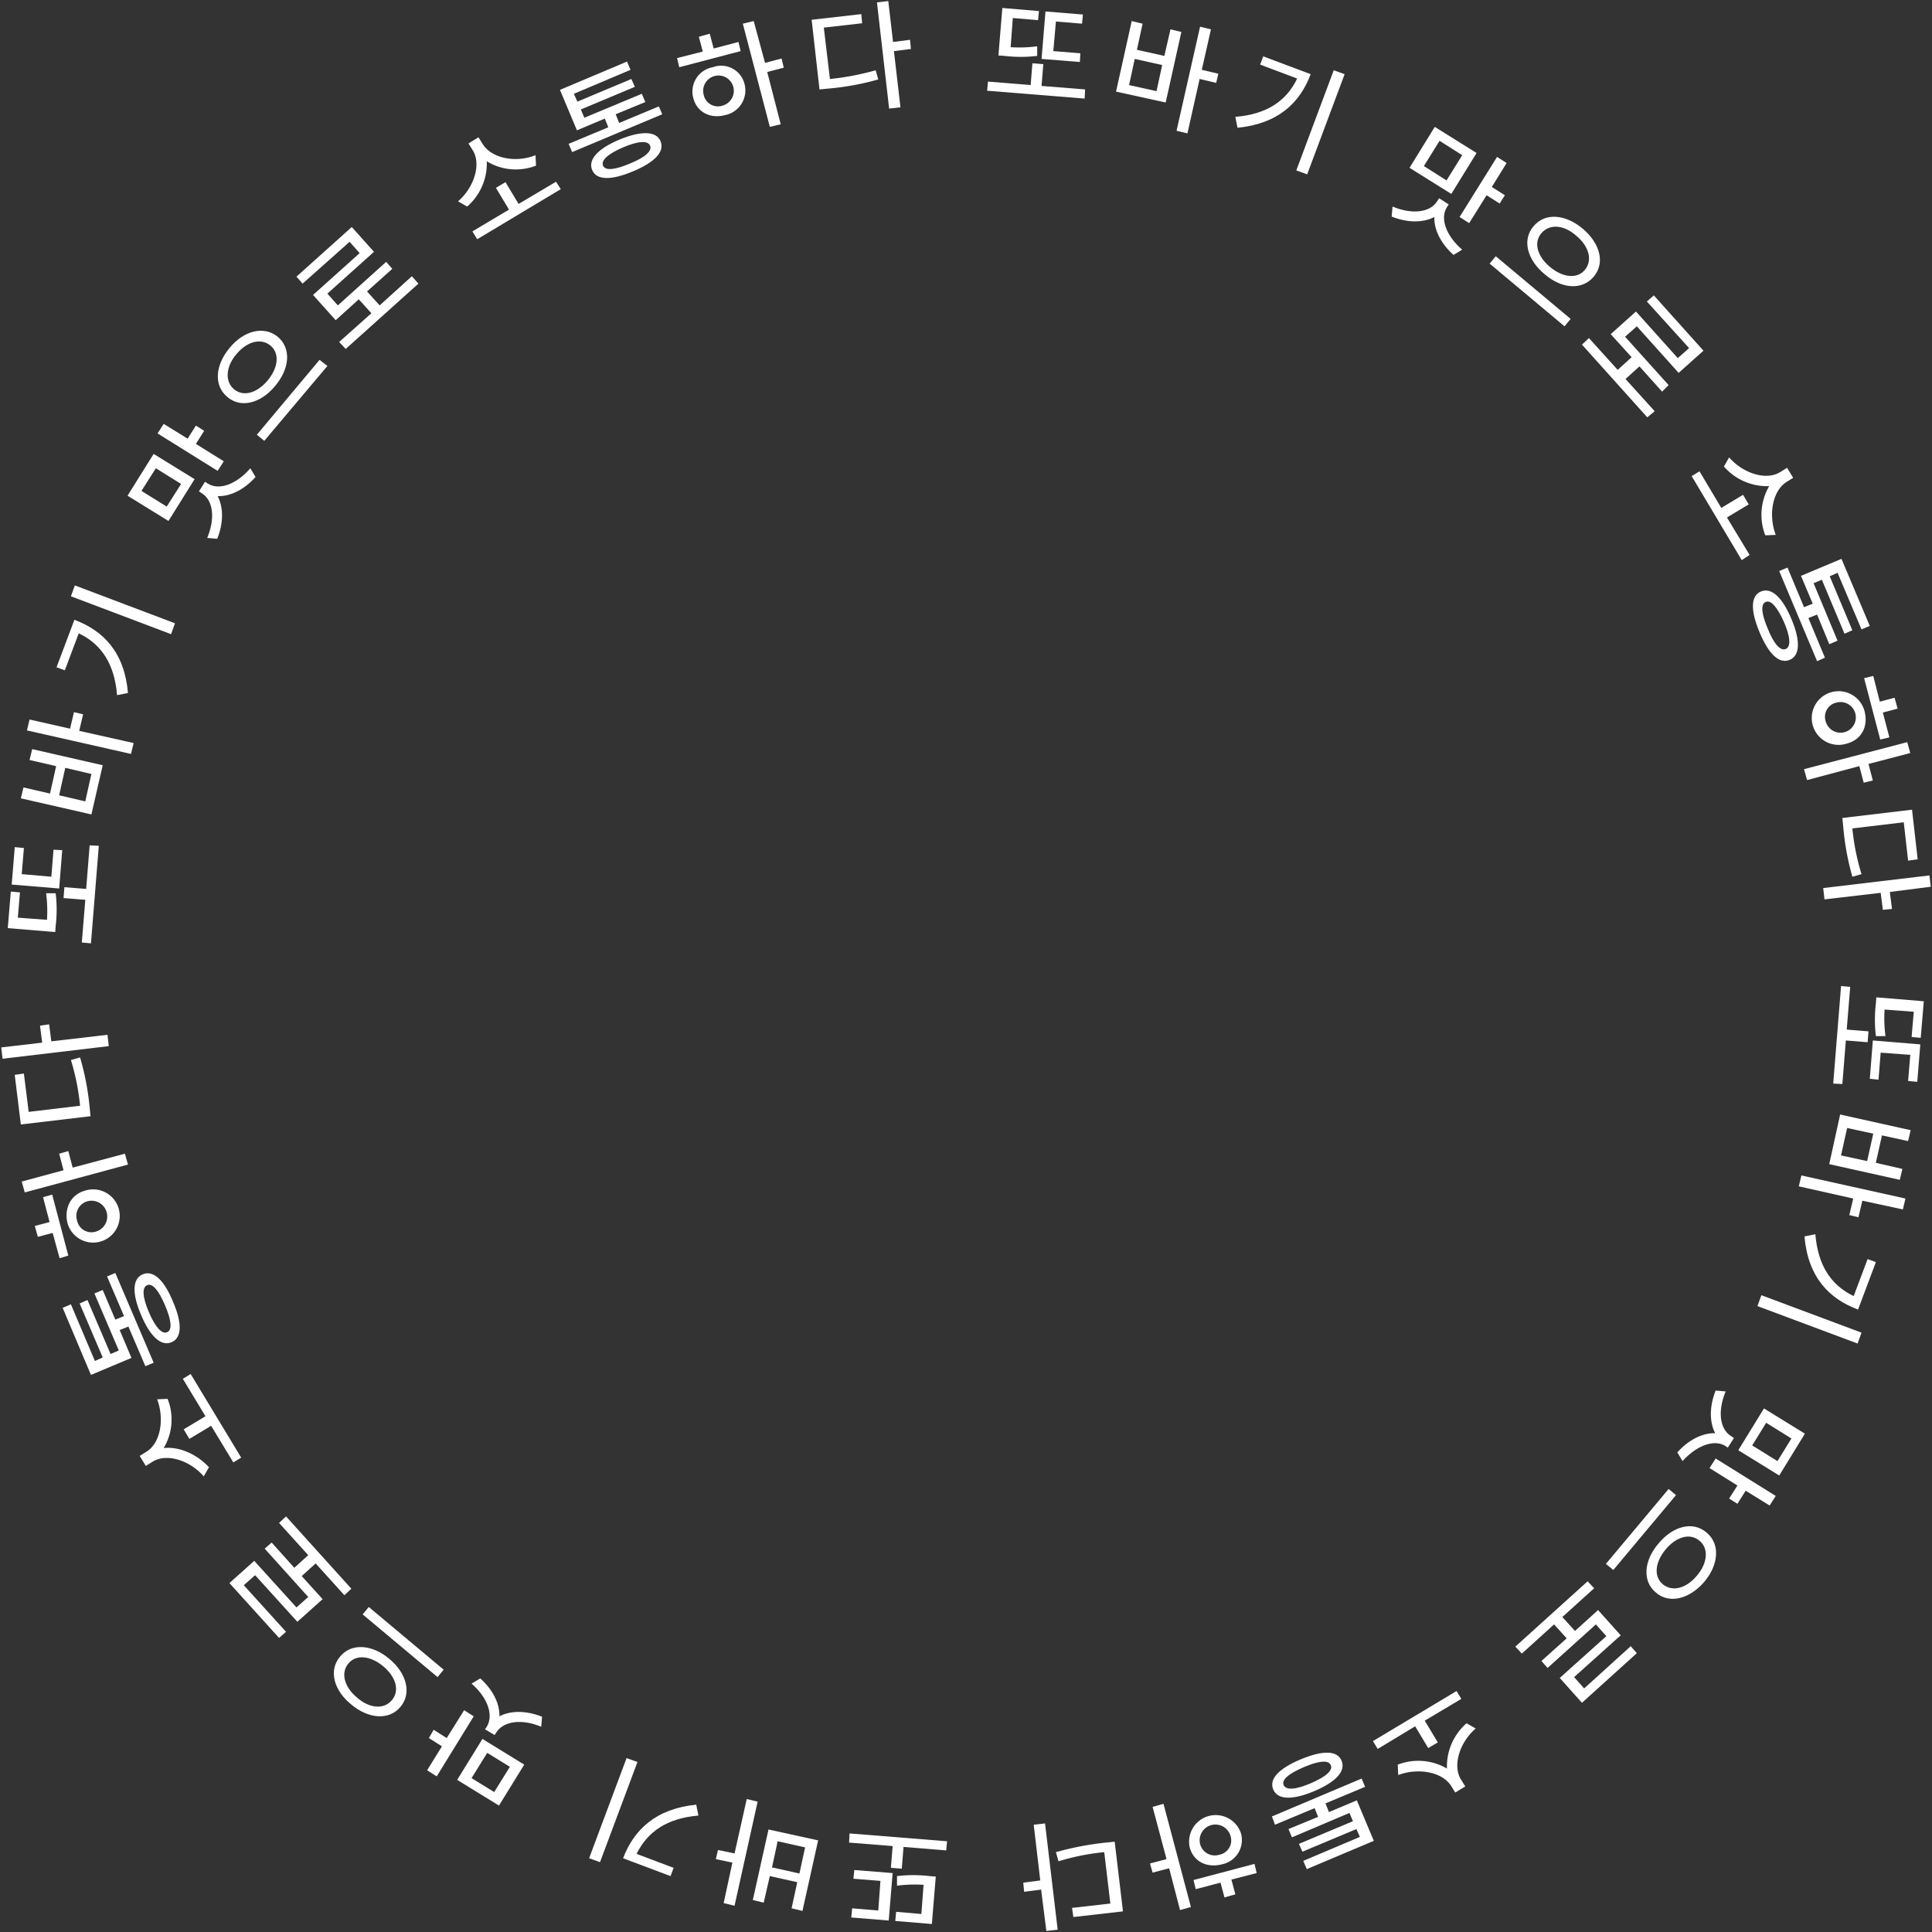<svg xmlns="http://www.w3.org/2000/svg" xmlns:xlink="http://www.w3.org/1999/xlink" width="379" height="379" viewBox="0 0 379 379">
  <rect x="0" y="0" width="379" height="379" fill="#333333" stroke="none"/>
  <defs>
    <clipPath id="clip-path">
      <rect id="사각형_576" data-name="사각형 576" width="379" height="379" transform="translate(751.271 3207.271)" fill="#fff"/>
    </clipPath>
  </defs>
  <g id="마스크_그룹_20" data-name="마스크 그룹 20" transform="translate(-751.271 -3207.271)" clip-path="url(#clip-path)">
    <g id="tbg_slogan_icon" transform="translate(751.516 3207.473)">
      <path id="패스_124" data-name="패스 124" d="M77.1,385.339l-.427,4.955,5.723.427a26.809,26.809,0,0,0-.171-5.211H84.1a26.788,26.788,0,0,1,0,6.407l-.085,1.2-9.311-.769.6-7.176Zm8.286-8.286-.6,7.517-9.311-.769.6-7.346,1.794.171-.427,5.125,5.809.513.427-5.3Zm7.176-.854-1.538,19.135-1.794-.171.683-8.371-4.271-.342.171-2.136,4.271.342.683-8.542Z" transform="translate(-73.425 -210.478)" fill="#fff"/>
      <path id="패스_125" data-name="패스 125" d="M83.3,362.817l1.2-5.382-5.211-1.2L79.8,354.1l13.839,3.161-2.221,9.653-13.839-3.161.513-2.136Zm3.929-12.728L88,346.843l1.794.427-.769,3.246L99.7,352.908l-.513,2.136-20.416-4.613.513-2.136Zm4.186,8.884-5.125-1.2-1.2,5.382,5.125,1.2Z" transform="translate(-73.732 -207.347)" fill="#fff"/>
      <path id="패스_126" data-name="패스 126" d="M99.429,340.107l-2.136.427c-.513-6.15-3.075-9.995-7.517-12.13l-2.734,7.261-1.623-.6,3.5-9.311C94.645,327.892,98.745,332.163,99.429,340.107Zm9.226-13.668-.769,2.136-19.647-7.432.769-2.136Z" transform="translate(-74.571 -204.37)" fill="#fff"/>
      <path id="패스_127" data-name="패스 127" d="M114.166,294.369l-5.125,8.2-8.03-4.955,5.125-8.2ZM108.7,299.75l2.819-4.442-4.955-3.075-2.819,4.442Zm4.1-13.326,1.623-2.563,1.623,1.025-1.623,2.563,5.467,3.417-1.2,1.879L106.905,285.4l1.2-1.879Zm12.3,5.809,1.025,1.708c-2.136,2.392-4.869,3.844-7.432,3.759,1.2,2.306,1.111,5.382-.085,8.371l-1.965-.171c1.538-3.673,1.281-7.346-1.111-8.8l-.513-.342,1.2-1.879.513.342C119.035,296.675,122.452,295.308,125.1,292.233Z" transform="translate(-76.238 -200.574)" fill="#fff"/>
      <path id="패스_128" data-name="패스 128" d="M132.6,264.248c2.734,2.306,2.306,6.321-.513,9.653-2.819,3.417-6.748,4.442-9.4,2.136-2.734-2.306-2.306-6.321.513-9.653C125.942,263.052,129.871,262.027,132.6,264.248ZM123.977,274.5c1.879,1.623,4.613.769,6.663-1.708s2.392-5.3.513-6.834-4.613-.769-6.663,1.708C122.439,270.056,122.183,272.961,123.977,274.5Zm18.366-4.527-12.386,14.693-1.452-1.2,12.3-14.693Z" transform="translate(-78.361 -198.386)" fill="#fff"/>
      <path id="패스_129" data-name="패스 129" d="M162.044,251.389,147.778,264.2l-1.281-1.367,6.321-5.638-2.477-2.734-4.527,4.1-4.442-4.955,9.14-8.2-1.965-2.221-9.226,8.2-1.2-1.367,10.849-9.738,4.357,4.869-9.14,8.2,2.05,2.306,9.482-8.542,1.2,1.367-4.955,4.442,2.477,2.734,6.321-5.723Z" transform="translate(-80.208 -195.949)" fill="#fff"/>
      <path id="패스_130" data-name="패스 130" d="M188.818,224.082l.085,2.05a10.89,10.89,0,0,1-9.653-.854,11.215,11.215,0,0,1-3.844,8.884l-1.794-1.025c3.075-2.648,4.613-7.176,2.9-9.995l-.854-1.367,1.965-1.2.854,1.367C180.276,224.765,185.06,225.619,188.818,224.082Zm4.955,6.663-16.4,9.824-.94-1.538,7.176-4.271-2.563-4.271,1.879-1.111,2.563,4.271,7.346-4.357Z" transform="translate(-84.004 -193.842)" fill="#fff"/>
      <path id="패스_131" data-name="패스 131" d="M216.071,214.272,198.388,221.7l-.683-1.623,7.774-3.246-.683-1.708-5.467,2.306L196,209.488l13.155-5.553.683,1.623-11.105,4.7.683,1.538,10.592-4.442.683,1.538L200.1,213.332l.683,1.623,11.276-4.7.683,1.623-5.809,2.392.683,1.708,7.774-3.246Zm-.342,5.3c.854,2.05-1.11,4.1-5.382,5.894s-7.176,1.794-8.03-.256,1.111-4.186,5.382-5.98C212.056,217.432,214.96,217.6,215.729,219.568Zm-11.276,4.784c.427,1.025,2.306.854,5.3-.427,2.99-1.2,4.357-2.477,3.929-3.5s-2.306-.94-5.3.342S204.026,223.326,204.453,224.352Z" transform="translate(-86.398 -192.062)" fill="#fff"/>
      <path id="패스_132" data-name="패스 132" d="M234.2,200.934l-12.045,3.161-.427-1.794,5.04-1.281-.769-2.9,2.136-.6.769,2.9,4.869-1.281Zm.769,6.492a4.937,4.937,0,0,1-3.844,6.065c-2.9.769-5.553-.6-6.236-3.417a4.854,4.854,0,0,1,3.844-5.98A4.719,4.719,0,0,1,234.968,207.426Zm-8.03,2.05a2.856,2.856,0,0,0,3.759,2.136,3.006,3.006,0,1,0-3.759-2.136Zm12.045-6.236,3.246-.854.427,1.794-3.246.854,2.648,10.251-2.136.513-5.3-20.245,2.136-.513Z" transform="translate(-89.15 -191.11)" fill="#fff"/>
      <path id="패스_133" data-name="패스 133" d="M261.193,195l-7.517.854,1.2,10.08a52.3,52.3,0,0,0,8.969-1.708l.513,1.794a51.742,51.742,0,0,1-9.824,1.794l-1.708.171-1.538-13.668,9.738-1.111Zm6.065,3.673,3.332-.427.171,1.794-3.332.427,1.281,11.02-2.221.256L264.1,190.9l2.221-.256Z" transform="translate(-92.312 -190.639)" fill="#fff"/>
      <path id="패스_134" data-name="패스 134" d="M308.968,209.938,289.833,208.4l.171-1.794,8.371.683.342-4.271,2.136.171-.342,4.271,8.542.683Zm-9.14-15.376-4.955-.427-.427,5.723a26.809,26.809,0,0,0,5.211-.171v1.879a26.789,26.789,0,0,1-6.407,0l-1.2-.085.769-9.311,7.176.6Zm8.2,8.2-7.517-.6.769-9.311,7.346.6-.171,1.794-5.125-.427-.513,5.809,5.3.427Z" transform="translate(-96.435 -190.803)" fill="#fff"/>
      <path id="패스_135" data-name="패스 135" d="M322.247,200.677l5.382,1.2,1.2-5.211,2.136.513-3.075,13.839-9.738-2.136,3.075-13.839,2.136.513Zm3.844,8.115,1.111-5.125-5.382-1.2L320.71,207.6Zm8.884-4.186,3.246.769-.427,1.794-3.246-.769-2.392,10.678-2.136-.513,4.613-20.416,2.136.513Z" transform="translate(-99.463 -191.11)" fill="#fff"/>
      <path id="패스_136" data-name="패스 136" d="M344.783,216.8l-.427-2.136c6.15-.513,9.995-3.075,12.13-7.517l-7.261-2.734.6-1.623,9.311,3.5C357,212.013,352.642,216.028,344.783,216.8Zm13.668,9.14-2.136-.769,7.346-19.647,2.136.769Z" transform="translate(-102.267 -191.939)" fill="#fff"/>
      <path id="패스_137" data-name="패스 137" d="M392.535,242.373l-1.708,1.025c-2.392-2.136-3.844-4.869-3.759-7.432-2.306,1.2-5.382,1.111-8.371-.085l.171-1.965c3.673,1.538,7.346,1.281,8.8-1.111l.342-.513,1.879,1.2-.342.513C388.093,236.308,389.46,239.725,392.535,242.373ZM390.4,231.439l-8.2-5.125,4.955-8.03,8.2,5.125Zm-5.382-5.467,4.442,2.819,3.075-4.955-4.442-2.819Zm13.326,4.1,2.563,1.623-1.025,1.623-2.563-1.623-3.417,5.467-1.879-1.2,7.346-11.788,1.879,1.2Z" transform="translate(-105.94 -193.596)" fill="#fff"/>
      <path id="패스_138" data-name="패스 138" d="M414.911,259.52l-14.693-12.3,1.2-1.452,14.693,12.3Zm5.723-9.738c-2.306,2.734-6.321,2.392-9.653-.513-3.417-2.819-4.442-6.748-2.136-9.4,2.306-2.734,6.321-2.306,9.653.513S422.941,247.048,420.635,249.781Zm-10.251-8.542c-1.623,1.879-.769,4.613,1.708,6.663s5.3,2.392,6.834.513.769-4.613-1.708-6.663C414.826,239.616,412.007,239.36,410.384,241.239Z" transform="translate(-108.242 -195.708)" fill="#fff"/>
      <path id="패스_139" data-name="패스 139" d="M433.311,279.22,420.5,264.955l1.367-1.281,5.638,6.236,2.734-2.477-4.1-4.527,4.955-4.442,8.2,9.14,2.221-1.965-8.286-9.14,1.367-1.2,9.738,10.849-4.869,4.357-8.2-9.14-2.306,2.05L437.5,272.9l-1.281,1.281-4.442-4.955-2.734,2.477,5.723,6.321Z" transform="translate(-110.411 -197.556)" fill="#fff"/>
      <path id="패스_140" data-name="패스 140" d="M454.426,311.045,444.6,294.559l1.538-.94,4.271,7.176,4.271-2.563,1.111,1.879-4.271,2.563,4.442,7.346Zm6.663-4.955-2.05.085a11.166,11.166,0,0,1,.769-9.653,11.216,11.216,0,0,1-8.884-3.844l1.025-1.794c2.648,3.075,7.176,4.613,9.995,2.9l1.367-.854,1.2,1.965-1.367.854C460.405,297.548,459.637,302.247,461.089,306.091Z" transform="translate(-112.989 -201.362)" fill="#fff"/>
      <path id="패스_141" data-name="패스 141" d="M465.261,332.991c-2.05.854-4.1-1.111-5.894-5.382s-1.794-7.176.256-8.03,4.186,1.111,5.98,5.382S467.311,332.137,465.261,332.991Zm-4.7-11.361c-1.025.427-.854,2.306.427,5.3,1.2,2.99,2.477,4.357,3.5,3.929s.94-2.306-.342-5.3C462.784,322.569,461.588,321.2,460.563,321.63Zm10.08,11.618-7.432-17.683,1.623-.683,3.246,7.774,1.708-.683-2.306-5.467,7.944-3.332,5.553,13.155-1.623.683-4.7-11.105-1.538.683,4.442,10.592-1.538.683-4.442-10.592-1.623.683,4.7,11.276-1.623.683-2.392-5.809-1.708.683,3.246,7.773Z" transform="translate(-114.427 -203.746)" fill="#fff"/>
      <path id="패스_142" data-name="패스 142" d="M481.924,356.159l.854,3.246-1.794.427-.854-3.246-10.251,2.734-.6-2.136,20.245-5.3.6,2.136Zm-4.186-4.015a5.265,5.265,0,1,1,3.417-6.321C481.924,348.813,480.557,351.376,477.738,352.145Zm-2.05-8.03a2.856,2.856,0,0,0-2.136,3.759,3.006,3.006,0,1,0,2.136-3.759Zm8.542,7.261-3.161-12.045,1.794-.427,1.281,5.04,2.9-.769.6,2.136-2.9.769,1.281,4.869Z" transform="translate(-115.629 -206.498)" fill="#fff"/>
      <path id="패스_143" data-name="패스 143" d="M486.56,384.415l.427,3.331-1.794.171-.427-3.331-11.02,1.281-.256-2.221,20.843-2.477.256,2.221Zm3.588-6.15-.854-7.517-10.08,1.2a45.041,45.041,0,0,0,1.794,8.969l-1.794.513a51.747,51.747,0,0,1-1.794-9.824l-.171-1.708,13.668-1.623,1.11,9.738Z" transform="translate(-116.079 -209.639)" fill="#fff"/>
      <path id="패스_144" data-name="패스 144" d="M475.69,426.145l1.538-19.135,1.794.171-.683,8.371,4.271.342-.171,2.136-4.271-.342-.683,8.542Zm7.176-.94.6-7.517,9.311.769-.6,7.346-1.794-.171.427-5.125L485,420.08l-.427,5.3Zm8.2-8.2.427-4.955-5.723-.427a26.806,26.806,0,0,0,.171,5.211h-1.879a26.79,26.79,0,0,1,0-6.407l.085-1.2,9.311.769-.6,7.176Z" transform="translate(-116.314 -213.782)" fill="#fff"/>
      <path id="패스_145" data-name="패스 145" d="M480.6,452.142l-.769,3.246-1.794-.427.769-3.246-10.678-2.392.513-2.136,20.416,4.527-.513,2.136Zm3.844-12.814-1.2,5.382,5.211,1.2-.513,2.136-13.839-3.075,2.136-9.738,13.839,3.075-.513,2.136Zm-8.03,3.93,5.125,1.11,1.2-5.382-5.125-1.11Z" transform="translate(-115.506 -216.801)" fill="#fff"/>
      <path id="패스_146" data-name="패스 146" d="M459.046,475.628l.769-2.136,19.647,7.346-.769,2.136Zm9.226-13.668,2.136-.427c.513,6.151,3.075,9.995,7.517,12.13l2.734-7.261,1.623.6-3.5,9.311C473.055,474.176,468.955,469.9,468.272,461.96Z" transform="translate(-114.534 -219.614)" fill="#fff"/>
      <path id="패스_147" data-name="패스 147" d="M442.471,509.711,441.446,508c2.136-2.392,4.869-3.844,7.432-3.759-1.2-2.306-1.11-5.382.085-8.371l1.965.171c-1.538,3.673-1.281,7.346,1.11,8.8l.513.342-1.2,1.879-.513-.342C448.621,505.355,445.119,506.722,442.471,509.711Zm12.386,5.809-1.623,2.563-1.623-1.025,1.623-2.563-5.467-3.417,1.2-1.879,11.788,7.346-1.2,1.879Zm-1.452-7.944,5.04-8.2,8.03,4.955-5.04,8.2Zm5.467-5.382-2.734,4.442,4.955,3.075,2.734-4.442Z" transform="translate(-112.651 -223.287)" fill="#fff"/>
      <path id="패스_148" data-name="패스 148" d="M425.758,532.184l12.3-14.693,1.452,1.2-12.3,14.693Zm9.824,5.638c-2.734-2.221-2.392-6.321.513-9.653,2.819-3.417,6.748-4.442,9.4-2.135,2.734,2.221,2.392,6.321-.427,9.653S438.23,540.128,435.582,537.822Zm8.542-10.165c-1.879-1.623-4.613-.769-6.663,1.708s-2.392,5.3-.513,6.834,4.613.769,6.663-1.708C445.662,532.1,446,529.194,444.124,527.656Z" transform="translate(-110.973 -225.599)" fill="#fff"/>
      <path id="패스_149" data-name="패스 149" d="M405.862,550.583l14.18-12.814,1.281,1.367-6.236,5.638,2.477,2.734,4.527-4.1,4.442,4.955-9.14,8.2,1.965,2.221,9.14-8.286,1.2,1.367L418.932,561.6l-4.357-4.869,9.14-8.2-2.05-2.306-9.482,8.542-1.2-1.367,4.955-4.442-2.477-2.734-6.321,5.723Z" transform="translate(-108.845 -227.768)" fill="#fff"/>
      <path id="패스_150" data-name="패스 150" d="M374.583,571.7l16.4-9.824.94,1.538-7.176,4.271,2.563,4.271-1.879,1.11-2.563-4.271-7.346,4.442Zm4.955,6.663-.085-2.05a11.166,11.166,0,0,1,9.653.769,11.215,11.215,0,0,1,3.844-8.884l1.794,1.025c-3.075,2.648-4.613,7.176-2.9,9.995l.854,1.367-1.965,1.2-.854-1.367C388.08,577.678,383.3,576.909,379.538,578.361Z" transform="translate(-105.5 -230.347)" fill="#fff"/>
      <path id="패스_151" data-name="패스 151" d="M352.391,587.925l17.6-7.432.683,1.623-7.774,3.246.683,1.708,5.467-2.306,3.332,7.944-13.155,5.552-.683-1.623,11.105-4.7-.683-1.538-10.592,4.442-.683-1.538,10.592-4.442-.683-1.623-11.276,4.784-.683-1.623,5.809-2.392-.683-1.708-7.773,3.246Zm.256-5.3c-.854-2.05,1.11-4.1,5.382-5.894s7.176-1.794,8.03.256-1.11,4.186-5.382,5.98S353.5,584.679,352.647,582.629Zm11.276-4.784c-.427-1.025-2.306-.854-5.3.427s-4.357,2.477-3.929,3.5,2.306.94,5.3-.342S364.436,578.87,363.923,577.845Z" transform="translate(-103.126 -231.796)" fill="#fff"/>
      <path id="패스_152" data-name="패스 152" d="M329.367,599.292l-3.246.854-.513-1.794,3.246-.854-2.734-10.251,2.136-.6,5.382,20.245-2.136.6Zm4.015-4.186a5.22,5.22,0,0,1,10.08-2.648,4.86,4.86,0,0,1-3.759,6.065C336.713,599.292,334.065,597.925,333.381,595.106Zm.769,6.492,11.959-3.161.427,1.794-4.955,1.281.769,2.9-2.136.6-.769-2.9-4.869,1.281Zm7.261-8.628a3.088,3.088,0,0,0-5.98,1.538,2.969,2.969,0,0,0,3.759,2.136A2.864,2.864,0,0,0,341.411,592.97Z" transform="translate(-100.261 -232.997)" fill="#fff"/>
      <path id="패스_153" data-name="패스 153" d="M301.275,603.938l-3.331.427-.171-1.794,3.332-.427-1.281-10.934,2.221-.256,2.477,20.843-2.221.256Zm6.065,3.588,7.517-.854-1.2-10.08a45.036,45.036,0,0,0-8.969,1.794l-.513-1.794A59.094,59.094,0,0,1,314,594.712l1.708-.171,1.623,13.668L307.6,609.32Z" transform="translate(-97.284 -233.457)" fill="#fff"/>
      <path id="패스_154" data-name="패스 154" d="M259.6,593.154l19.135,1.538-.171,1.794-8.371-.683-.342,4.271-2.136-.171.342-4.271-8.542-.683Zm.94,7.176,7.517.6-.769,9.311-7.346-.6.171-1.794,5.125.427.427-5.809-5.3-.427Zm8.2,8.2,4.955.427.427-5.723a26.81,26.81,0,0,0-5.211.171v-1.879a26.786,26.786,0,0,1,6.407,0l1.2.085-.769,9.311-7.176-.6Z" transform="translate(-93.192 -233.692)" fill="#fff"/>
      <path id="패스_155" data-name="패스 155" d="M233.486,598.069l-3.246-.683.427-1.794,3.246.683,2.392-10.678,2.136.513-4.527,20.416-2.136-.513Zm12.728,3.844-5.382-1.2-1.2,5.211-2.136-.513,3.075-13.839,9.738,2.136-3.075,13.839-2.136-.513Zm-3.844-8.03-1.111,5.125,5.382,1.2,1.11-5.125Z" transform="translate(-90.061 -232.884)" fill="#fff"/>
      <path id="패스_156" data-name="패스 156" d="M209.751,576.605l2.136.769-7.346,19.647-2.136-.769Zm13.668,9.14.427,2.136c-6.15.513-9.995,3.161-12.13,7.517l7.261,2.734-.6,1.623-9.311-3.5C211.2,590.615,215.56,586.514,223.419,585.746Z" transform="translate(-87.083 -231.922)" fill="#fff"/>
      <path id="패스_157" data-name="패스 157" d="M169.726,572.427l-2.563-1.623.94-1.623,2.563,1.623,3.417-5.467,1.879,1.2L168.7,578.321l-1.879-1.2Zm7.944-1.452,8.2,5.04-4.955,8.03-8.2-5.04Zm-2.136-10.849,1.708-1.025c2.392,2.136,3.844,4.869,3.759,7.432,2.306-1.2,5.382-1.11,8.371.085l-.171,1.965c-3.673-1.538-7.346-1.2-8.8,1.11l-.342.513-1.879-1.111.342-.513C179.977,566.191,178.524,562.688,175.535,560.126Zm7.517,16.316-4.442-2.734-3.075,4.954,4.442,2.734Z" transform="translate(-83.277 -230.05)" fill="#fff"/>
      <path id="패스_158" data-name="패스 158" d="M147.545,553.151c2.221-2.734,6.321-2.392,9.653.427,3.417,2.819,4.442,6.748,2.221,9.4-2.221,2.734-6.321,2.392-9.653-.427C146.349,559.815,145.239,555.885,147.545,553.151Zm10.165,8.542c1.623-1.879.769-4.613-1.708-6.663s-5.3-2.392-6.834-.513-.769,4.613,1.708,6.663C153.268,563.317,156.173,563.573,157.71,561.694Zm-4.527-18.281,14.693,12.3-1.2,1.452-14.693-12.3Z" transform="translate(-81.086 -228.372)" fill="#fff"/>
      <path id="패스_159" data-name="패스 159" d="M134.5,523.517l12.814,14.18-1.367,1.281-5.638-6.236-2.734,2.477,4.1,4.527-4.955,4.442-8.286-9.14-2.221,1.965,8.286,9.14-1.367,1.2-9.738-10.763,4.869-4.357,8.286,9.14,2.306-2.05-8.542-9.482,1.367-1.2,4.442,4.954,2.734-2.477-5.723-6.321Z" transform="translate(-78.633 -226.244)" fill="#fff"/>
      <path id="패스_160" data-name="패스 160" d="M107.106,497.193l2.05-.085a10.883,10.883,0,0,1-.769,9.653c3.161-.342,6.578,1.281,8.884,3.759l-1.025,1.794c-2.648-3.075-7.176-4.613-9.995-2.9l-1.367.854-1.2-1.965,1.367-.854C107.79,505.735,108.559,501.037,107.106,497.193Zm6.578-4.955,9.909,16.4-1.538.94L117.7,502.4l-4.271,2.563-1.111-1.879,4.271-2.563-4.442-7.346Z" transform="translate(-76.525 -222.898)" fill="#fff"/>
      <path id="패스_161" data-name="패스 161" d="M97.095,470.046l7.517,17.6-1.623.683-3.332-7.774-1.708.683,2.306,5.467-7.944,3.332L86.759,476.88l1.623-.683,4.7,11.105,1.538-.683L90.09,476.026l1.538-.683,4.527,10.592,1.623-.683-4.784-11.19,1.623-.683,2.477,5.809L98.8,478.5l-3.332-7.774Zm5.382.256c2.05-.854,4.186,1.11,5.894,5.3,1.879,4.271,1.794,7.176-.256,8.03s-4.186-1.11-5.98-5.382C100.341,474.061,100.426,471.157,102.477,470.3Zm4.784,11.361c1.025-.427.854-2.306-.427-5.3s-2.477-4.357-3.5-3.929-.94,2.306.342,5.3S106.235,482.091,107.26,481.664Z" transform="translate(-74.714 -220.525)" fill="#fff"/>
      <path id="패스_162" data-name="패스 162" d="M85.968,447.022l-.854-3.246,1.794-.513.854,3.246,10.251-2.734.6,2.136-20.245,5.467-.6-2.136Zm-2.221,4.784,3.161,11.959-1.708.513-1.367-4.955-2.9.769-.6-2.136,2.9-.769-1.281-4.869Zm6.407-.769a5.22,5.22,0,1,1-3.417,6.321C86.053,454.453,87.42,451.805,90.153,451.036Zm2.136,8.03a3.088,3.088,0,0,0-1.538-5.98,2.969,2.969,0,0,0-2.136,3.759A2.876,2.876,0,0,0,92.289,459.066Z" transform="translate(-73.752 -217.66)" fill="#fff"/>
      <path id="패스_163" data-name="패스 163" d="M81.3,419.015l-.427-3.332,1.794-.256.427,3.331,11.02-1.281.256,2.221-20.843,2.477-.256-2.221Zm-3.588,6.065.94,7.517,10.08-1.2a45.038,45.038,0,0,0-1.794-8.969l1.794-.513a51.466,51.466,0,0,1,1.879,9.824l.171,1.708-13.668,1.623-1.2-9.738Z" transform="translate(-73.271 -214.683)" fill="#fff"/>
    </g>
  </g>
</svg>
